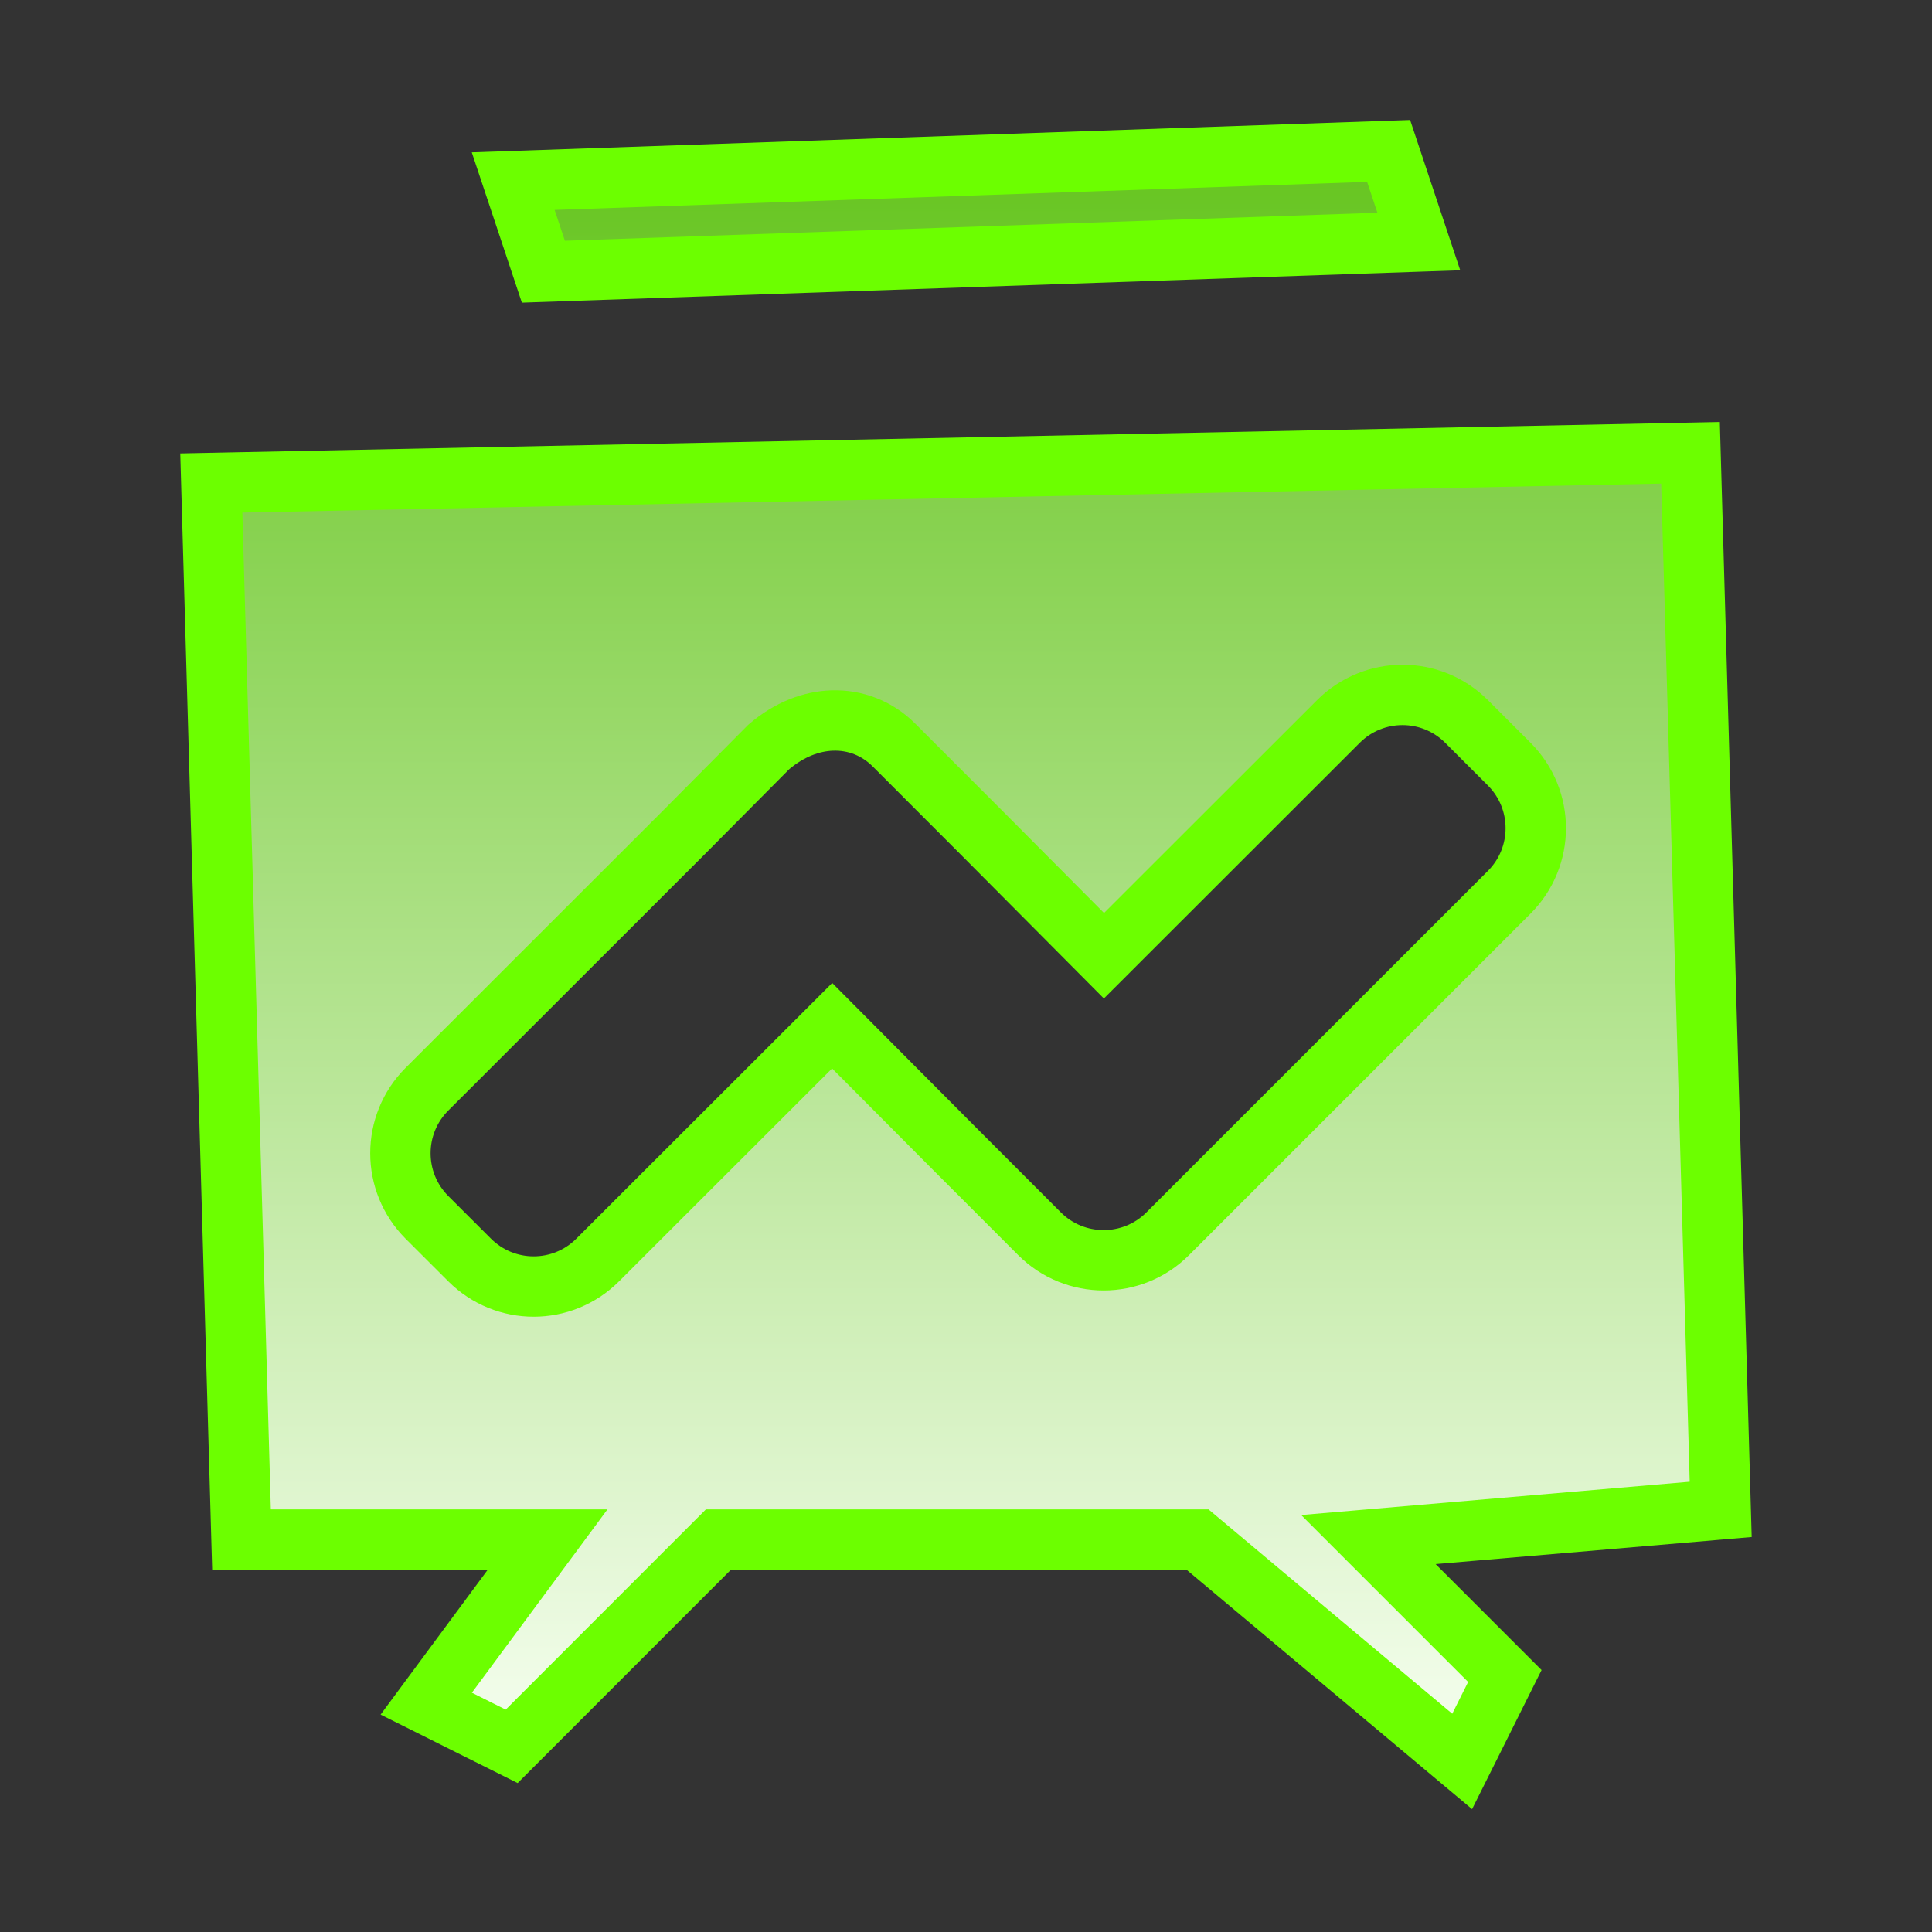 <?xml version="1.0" encoding="UTF-8"?>
<svg width="32px" height="32px" viewBox="0 0 32 32" version="1.1" xmlns="http://www.w3.org/2000/svg" xmlns:xlink="http://www.w3.org/1999/xlink">
    <rect x="0" y="0" width="32" height="32" fill="#333333" stroke="none"/>
    <!-- Generator: Sketch 63.1 (92452) - https://sketch.com -->
    <title>综合展示备份</title>
    <desc>Created with Sketch.</desc>
    <defs>
        <linearGradient x1="50%" y1="0%" x2="50%" y2="100%" id="linearGradient-1">
            <stop stop-color="#64C41D" offset="0%"></stop>
            <stop stop-color="#F8FFF3" offset="100%"></stop>
        </linearGradient>
    </defs>
    <g id="综合展示备份" stroke="none" stroke-width="1" fill="none" fill-rule="evenodd">
        <path d="M28,7.5 L28.5,25 L22.665,25.5 L24.925,27.76 L24.218,29.175 L19.835,25.5 L11.899,25.5 L8.475,28.925 L7.06,28.218 L9.07,25.5 L4,25.5 L3.5,8 L28,7.5 Z M23.23,11.51 C22.845,11.51 22.461,11.657 22.168,11.95 L18.285,15.83 L16.267,13.801 L14.807,12.34 C14.53,12.064 14.17,11.921 13.781,11.934 C13.443,11.946 13.076,12.078 12.732,12.373 L11.308,13.807 L7.072,18.04 C6.779,18.333 6.632,18.717 6.632,19.102 C6.632,19.486 6.779,19.87 7.071,20.163 L7.778,20.869 C8.071,21.162 8.455,21.309 8.839,21.309 C9.223,21.309 9.608,21.162 9.9,20.869 L13.783,16.989 L15.802,19.018 L17.218,20.435 C17.511,20.728 17.895,20.874 18.28,20.874 C18.664,20.874 19.048,20.728 19.341,20.435 L24.997,14.779 C25.29,14.486 25.437,14.101 25.437,13.717 C25.437,13.333 25.29,12.949 24.997,12.656 L24.291,11.95 C23.998,11.657 23.614,11.51 23.23,11.51 Z M23,2.5 L8.5,3 L9,4.5 L23.5,4 L23,2.5 Z" id="形状" stroke="#6CFF00" fill="url(#linearGradient-1)"></path>
    </g>
</svg>